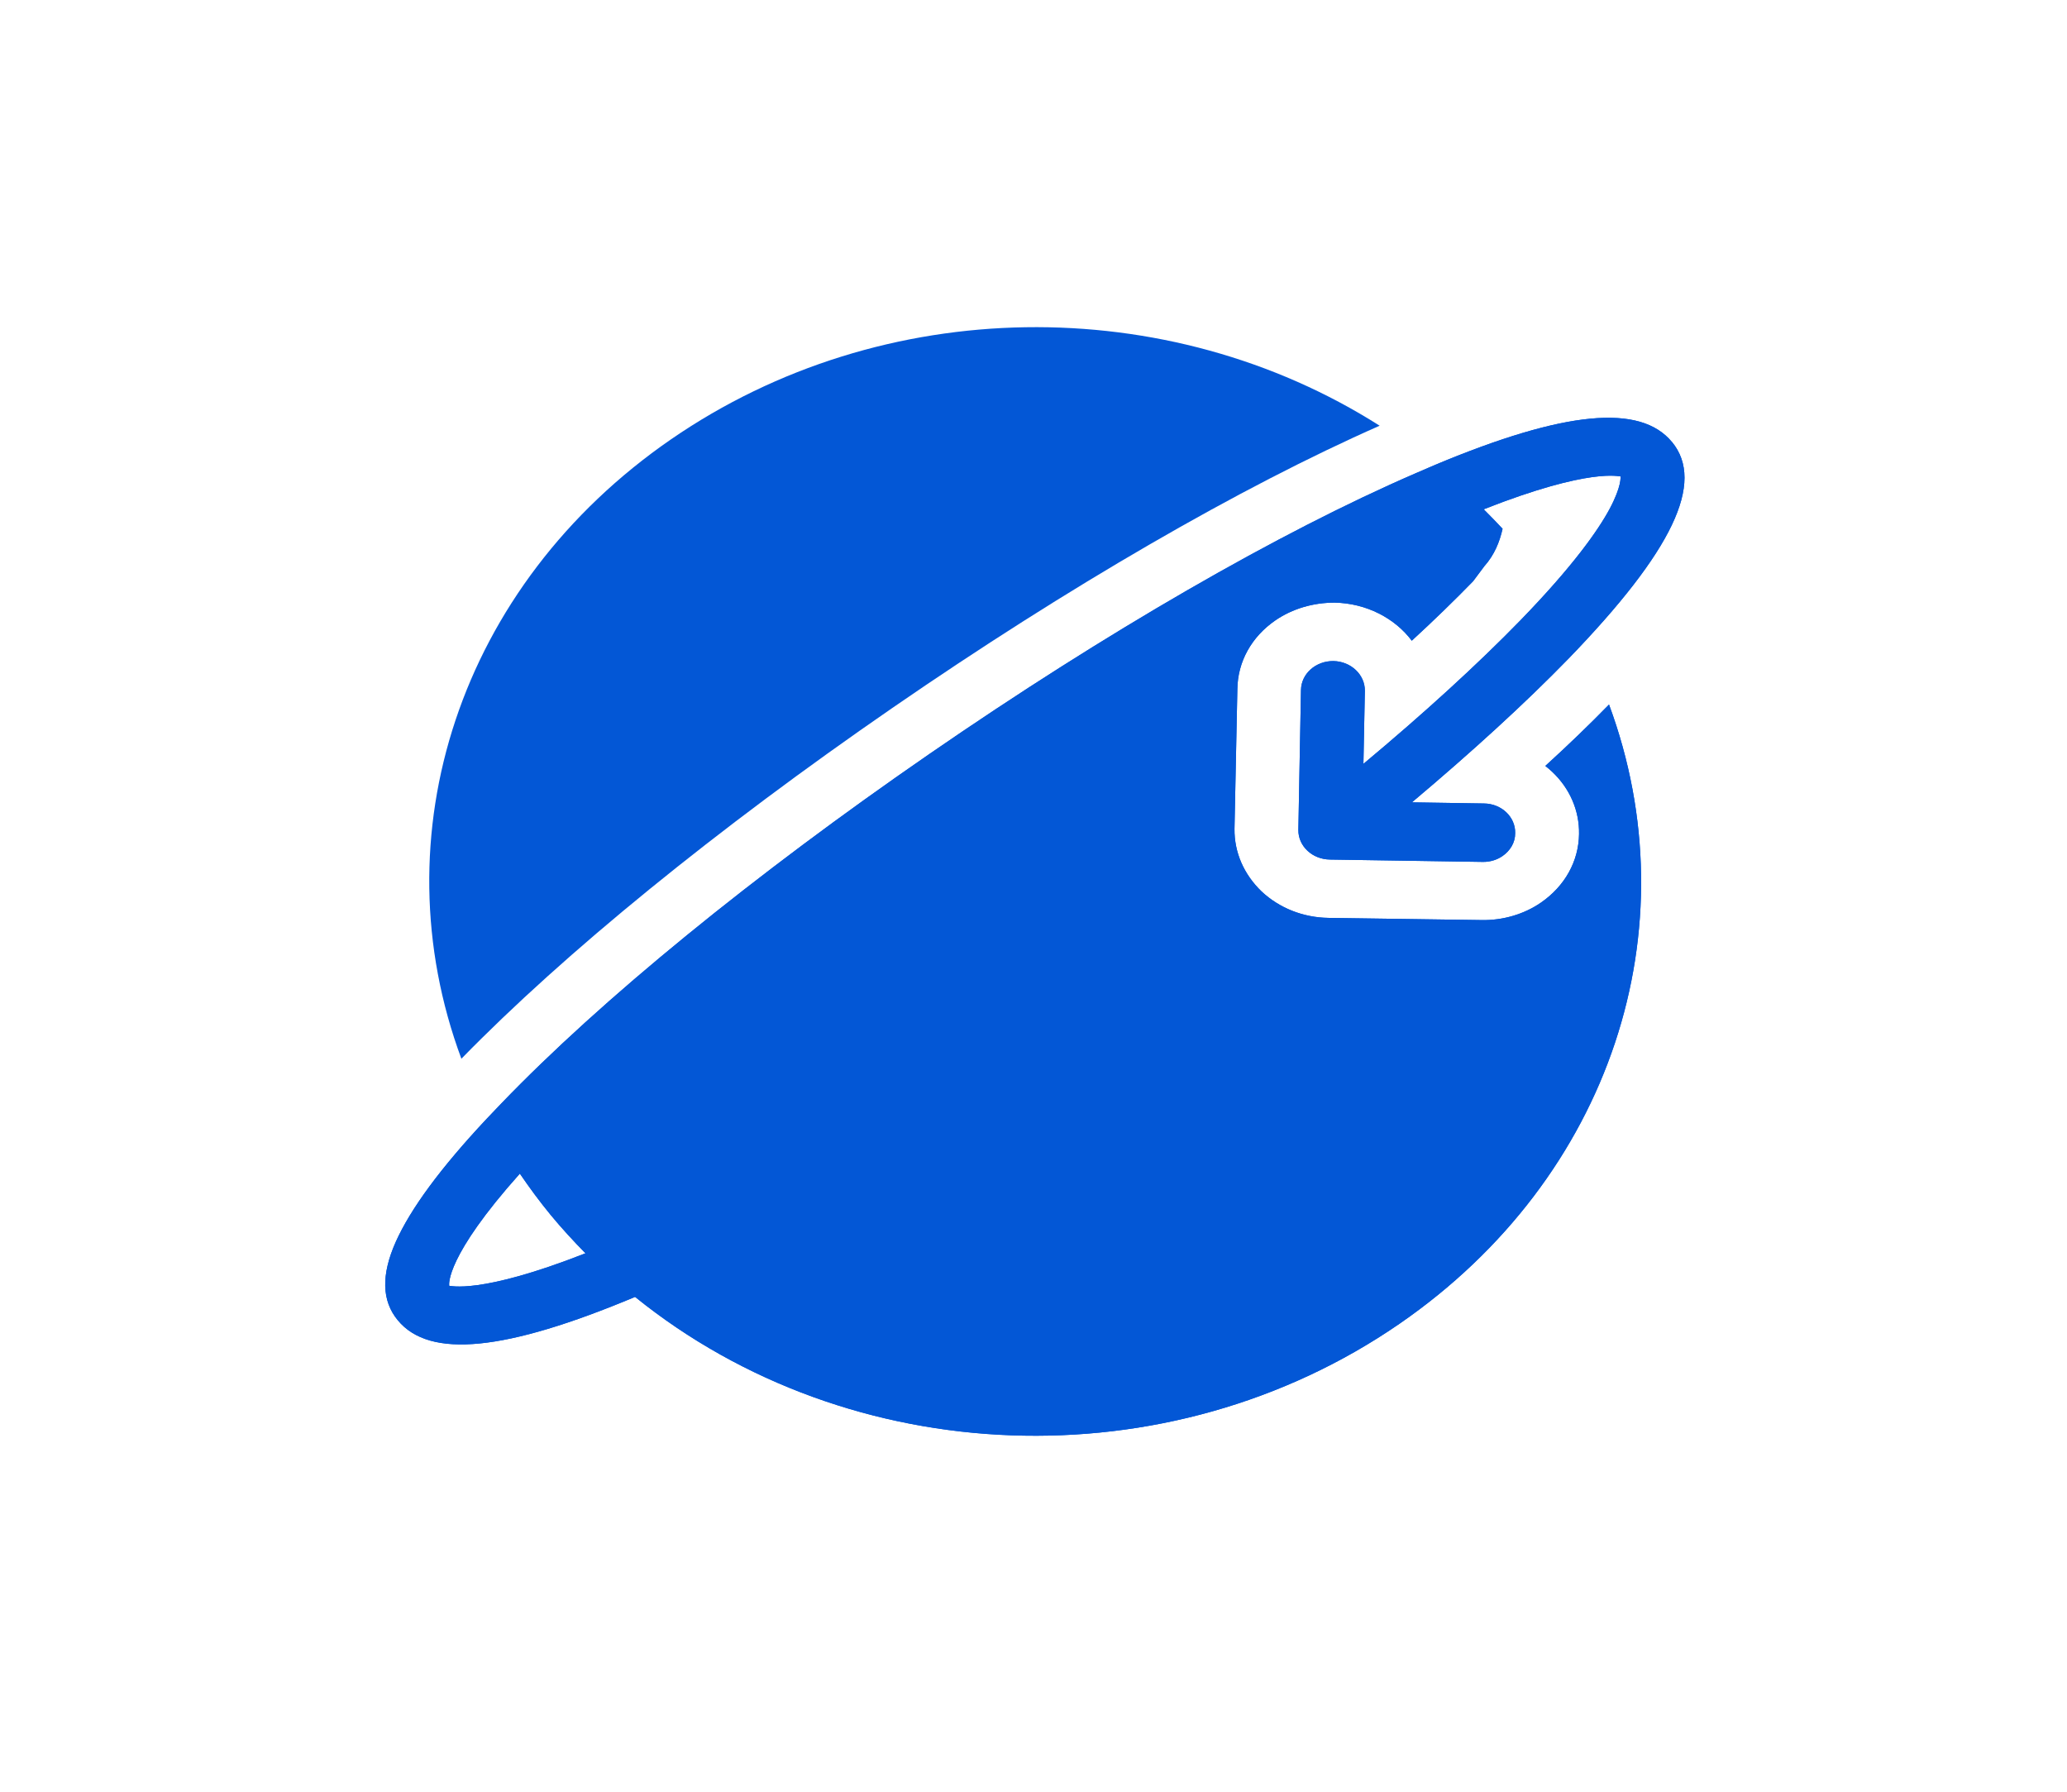 <svg width="30" height="26" viewBox="0 0 47 41" fill="none" xmlns="http://www.w3.org/2000/svg">
<path d="M31.423 9.742C26.576 6.664 20.061 6.706 15.204 10.053C10.348 13.4 8.507 19.117 10.406 24.227C12.759 21.814 16.245 18.974 20.27 16.2C24.295 13.426 28.241 11.144 31.424 9.741L31.423 9.742Z" fill="#0357D6"/>
<path d="M38.112 10.114C37.387 9.234 35.657 9.398 32.698 10.635L32.246 10.83C29.118 12.183 25.169 14.461 21.128 17.246C17.086 20.032 13.604 22.875 11.319 25.251L10.99 25.596C9.929 26.727 9.243 27.66 8.902 28.422C8.566 29.18 8.585 29.769 8.95 30.211C9.679 31.096 11.41 30.922 14.381 29.677C19.305 33.655 26.581 33.941 31.877 30.291C36.735 26.942 38.568 21.233 36.672 16.122C36.226 16.579 35.742 17.046 35.214 17.527C35.27 17.572 35.321 17.612 35.371 17.661C35.776 18.042 35.995 18.552 35.986 19.084C35.978 19.708 35.661 20.277 35.113 20.655C34.728 20.921 34.242 21.063 33.759 21.054L30.252 21.004C29.67 20.996 29.125 20.779 28.719 20.398C28.315 20.008 28.095 19.507 28.1 18.969L28.166 15.764C28.174 15.141 28.491 14.572 29.033 14.198C29.424 13.928 29.904 13.79 30.389 13.79C31.122 13.803 31.773 14.149 32.158 14.661C32.673 14.188 33.14 13.733 33.561 13.301L33.818 12.957C34.051 12.696 34.169 12.396 34.236 12.1C34.093 11.948 33.953 11.802 33.804 11.654C36.269 10.683 36.916 10.913 36.934 10.901C36.937 10.916 36.962 11.124 36.69 11.638C36.419 12.142 35.846 12.955 34.65 14.189C33.665 15.202 32.427 16.331 31.051 17.479L31.084 15.81C31.089 15.439 30.766 15.135 30.366 15.127C29.96 15.122 29.627 15.418 29.622 15.79L29.562 18.99C29.557 19.361 29.88 19.665 30.286 19.669L33.787 19.723C33.953 19.725 34.112 19.674 34.234 19.589C34.409 19.469 34.527 19.279 34.524 19.064C34.533 18.698 34.216 18.39 33.81 18.386L32.161 18.36C33.533 17.206 34.759 16.086 35.744 15.073C38.124 12.613 38.877 11.041 38.113 10.113L38.112 10.114ZM13.246 28.679C10.799 29.639 10.146 29.412 10.129 29.424C10.118 29.389 10.05 28.751 11.744 26.856C11.965 27.18 12.198 27.496 12.448 27.8C12.699 28.104 12.967 28.395 13.246 28.679L13.246 28.679Z" fill="#0357D6"/>
<path d="M38.112 10.114C37.387 9.234 35.657 9.398 32.698 10.635L32.246 10.83C29.118 12.183 25.169 14.461 21.128 17.246C17.086 20.032 13.604 22.875 11.319 25.251L10.99 25.596C9.929 26.727 9.243 27.66 8.902 28.422C8.566 29.18 8.585 29.769 8.95 30.211C9.679 31.096 11.41 30.922 14.381 29.677C19.305 33.655 26.581 33.941 31.877 30.291C36.735 26.942 38.568 21.233 36.672 16.122C36.226 16.579 35.742 17.046 35.214 17.527C35.27 17.572 35.321 17.612 35.371 17.661C35.776 18.042 35.995 18.552 35.986 19.084C35.978 19.708 35.661 20.277 35.113 20.655C34.728 20.921 34.242 21.063 33.759 21.054L30.252 21.004C29.67 20.996 29.125 20.779 28.719 20.398C28.315 20.008 28.095 19.507 28.1 18.969L28.166 15.764C28.174 15.141 28.491 14.572 29.033 14.198C29.424 13.928 29.904 13.79 30.389 13.79C31.122 13.803 31.773 14.149 32.158 14.661C32.673 14.188 33.14 13.733 33.561 13.301L33.818 12.957C34.051 12.696 34.169 12.396 34.236 12.1C34.093 11.948 33.953 11.802 33.804 11.654C36.269 10.683 36.916 10.913 36.934 10.901C36.937 10.916 36.962 11.124 36.69 11.638C36.419 12.142 35.846 12.955 34.65 14.189C33.665 15.202 32.427 16.331 31.051 17.479L31.084 15.81C31.089 15.439 30.766 15.135 30.366 15.127C29.96 15.122 29.627 15.418 29.622 15.79L29.562 18.99C29.557 19.361 29.88 19.665 30.286 19.669L33.787 19.723C33.953 19.725 34.112 19.674 34.234 19.589C34.409 19.469 34.527 19.279 34.524 19.064C34.533 18.698 34.216 18.39 33.81 18.386L32.161 18.36C33.533 17.206 34.759 16.086 35.744 15.073C38.124 12.613 38.877 11.041 38.113 10.113L38.112 10.114ZM13.246 28.679C10.799 29.639 10.146 29.412 10.129 29.424C10.118 29.389 10.05 28.751 11.744 26.856C11.965 27.18 12.198 27.496 12.448 27.8C12.699 28.104 12.967 28.395 13.246 28.679L13.246 28.679Z" fill="#0357D6"/>
</svg>

